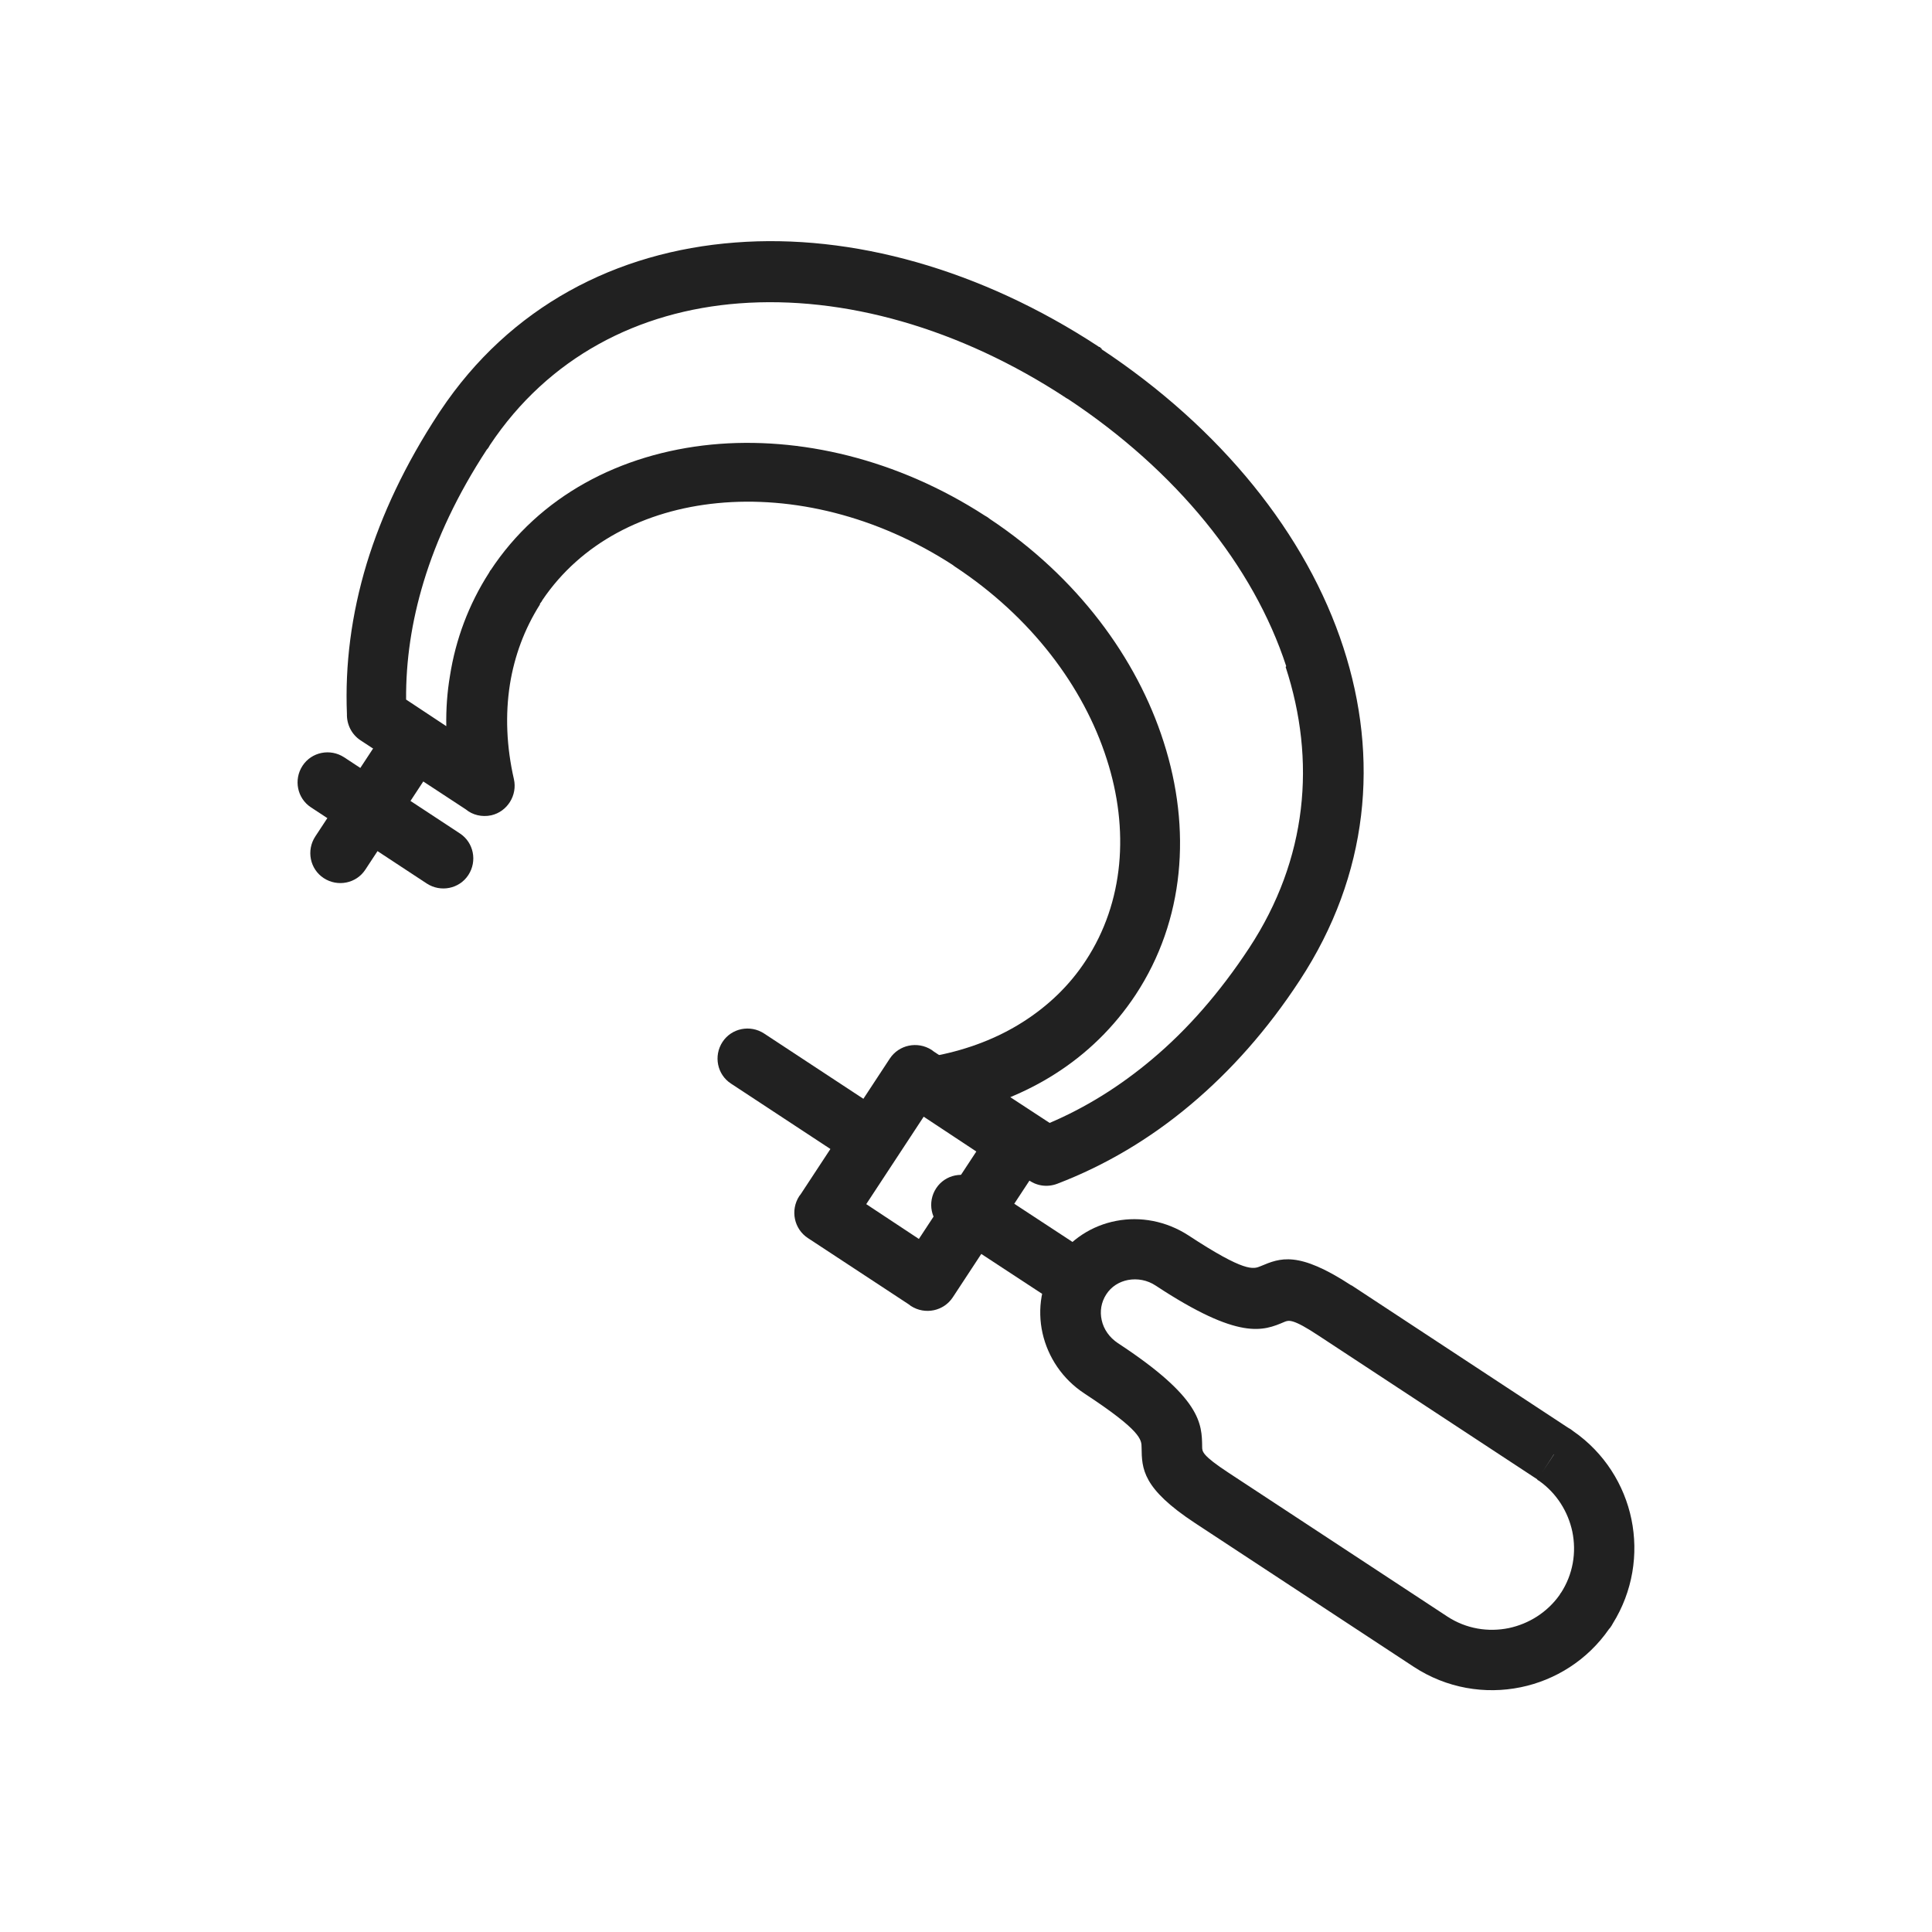 <?xml version="1.0" encoding="UTF-8"?>
<!DOCTYPE svg PUBLIC "-//W3C//DTD SVG 1.1//EN" "http://www.w3.org/Graphics/SVG/1.1/DTD/svg11.dtd">
<!-- Creator: CorelDRAW -->
<svg xmlns="http://www.w3.org/2000/svg" xml:space="preserve" width="6.827in" height="6.827in" style="shape-rendering:geometricPrecision; text-rendering:geometricPrecision; image-rendering:optimizeQuality; fill-rule:evenodd; clip-rule:evenodd"
viewBox="0 0 6.827 6.827"
 xmlns:xlink="http://www.w3.org/1999/xlink">
 <defs>
  <style type="text/css">
   <![CDATA[
    .fil1 {fill:none}
    .fil0 {fill:#212121;fill-rule:nonzero}
   ]]>
  </style>
 </defs>
 <g id="Layer_x0020_1">
  <path class="fil0" d="M3.678 4.569c0.049,0.032 0.115,0.019 0.147,-0.03 0.032,-0.049 0.019,-0.115 -0.03,-0.147l-0.34 -0.223c-0.049,-0.032 -0.115,-0.019 -0.147,0.03 -0.032,0.049 -0.019,0.115 0.03,0.147l0.34 0.223z"/>
  <path class="fil0" d="M4.776 4.542l0.765 0.503c0.006,0.003 0.012,0.007 0.018,0.012 0.11,0.076 0.181,0.19 0.206,0.312 0.025,0.122 0.005,0.254 -0.066,0.368 -0.002,0.004 -0.005,0.009 -0.008,0.013l-0 0 -4.33071e-005 5.90551e-005c-0.001,0.002 -0.003,0.004 -0.005,0.006 -0.076,0.11 -0.19,0.181 -0.312,0.206 -0.126,0.026 -0.262,0.004 -0.378,-0.072l-0.773 -0.508c-0.187,-0.123 -0.188,-0.192 -0.189,-0.267 -0,-0.028 -0.001,-0.059 -0.202,-0.191 -0.078,-0.051 -0.129,-0.129 -0.148,-0.213 -0.019,-0.085 -0.005,-0.176 0.046,-0.254 0.051,-0.078 0.13,-0.127 0.215,-0.143 0.084,-0.016 0.175,-0 0.254,0.051 0.201,0.132 0.23,0.12 0.256,0.109 0.069,-0.029 0.132,-0.055 0.32,0.068zm0.715 0.597l-0.058 0.089 -0.773 -0.508c-0.092,-0.061 -0.106,-0.055 -0.121,-0.049 -0.075,0.032 -0.159,0.067 -0.455,-0.128 -0.03,-0.02 -0.065,-0.026 -0.098,-0.02 -0.031,0.006 -0.059,0.023 -0.077,0.051 -0.018,0.028 -0.023,0.06 -0.016,0.091 0.007,0.032 0.027,0.061 0.057,0.081 0.296,0.194 0.297,0.285 0.298,0.367 0,0.016 0,0.03 0.093,0.091l0.773 0.508c0.067,0.044 0.145,0.056 0.218,0.041 0.07,-0.015 0.135,-0.055 0.179,-0.117 0.001,-0.002 0.003,-0.005 0.004,-0.007l0.089 0.059 -0.089 -0.058c0.044,-0.067 0.056,-0.145 0.041,-0.218 -0.015,-0.07 -0.055,-0.135 -0.117,-0.179 -0.002,-0.001 -0.005,-0.003 -0.007,-0.004l0.059 -0.089z"/>
  <path class="fil0" d="M3.891 1.233c0.423,0.28 0.726,0.655 0.856,1.055 0.127,0.39 0.091,0.802 -0.154,1.176 -0.115,0.176 -0.245,0.321 -0.384,0.438 -0.147,0.124 -0.306,0.217 -0.473,0.281l0 0c-0.037,0.014 -0.076,0.007 -0.105,-0.016l-0.368 -0.242 -0 0c-0.049,-0.032 -0.063,-0.098 -0.031,-0.148 0.018,-0.028 0.047,-0.044 0.078,-0.047 0.111,-0.022 0.214,-0.061 0.305,-0.119 0.088,-0.056 0.164,-0.128 0.222,-0.217 0.135,-0.206 0.154,-0.463 0.074,-0.711 -0.082,-0.257 -0.268,-0.504 -0.537,-0.681l-0 0c-0.003,-0.002 -0.005,-0.004 -0.008,-0.006 -0.267,-0.173 -0.565,-0.244 -0.831,-0.218 -0.257,0.025 -0.482,0.141 -0.618,0.342 -0.002,0.004 -0.005,0.009 -0.008,0.012l-6.29921e-005 8.26772e-005 -0.001 0.002 -0 0.001 -0 0.001c-0.055,0.087 -0.09,0.182 -0.106,0.282 -0.017,0.108 -0.012,0.221 0.014,0.335l0 -7.08661e-005c0.013,0.057 -0.023,0.115 -0.08,0.128 -0.033,0.007 -0.066,-0.001 -0.09,-0.021l-0.372 -0.244 -0 0c-0.032,-0.021 -0.049,-0.057 -0.048,-0.093 -0.007,-0.173 0.015,-0.35 0.07,-0.532 0.053,-0.173 0.136,-0.35 0.254,-0.53l-0 -0c0.002,-0.003 0.004,-0.006 0.006,-0.009 0.246,-0.369 0.622,-0.563 1.042,-0.595 0.413,-0.032 0.868,0.095 1.283,0.367l2.3622e-005 -4.33071e-005 1.9685e-005 1.1811e-005 -2.75591e-005 4.33071e-005 0 7.87402e-005 0 -0c0.001,0.001 0.002,0.002 0.004,0.002l3.93701e-006 -7.87402e-006 0.001 0 0.001 0.001 0.001 0.001 0.001 0.001 0.001 0.001 0.002 0.001 0.001 0 0.002 0.001zm0.654 1.121c-0.116,-0.355 -0.389,-0.691 -0.771,-0.944l-0.002 -0.001 -0 -0 -0.002 -0.001 -0 -0 0 -3.93701e-006c-0.001,-0.001 -0.002,-0.002 -0.004,-0.002l0.059 -0.089 -0.058 0.089c-0.376,-0.247 -0.786,-0.362 -1.155,-0.334 -0.356,0.027 -0.674,0.19 -0.881,0.501 -0.003,0.006 -0.006,0.011 -0.011,0.016 -0.104,0.159 -0.177,0.315 -0.223,0.467 -0.043,0.142 -0.063,0.28 -0.062,0.416l0.142 0.094c-0.001,-0.06 0.003,-0.119 0.013,-0.178 0.02,-0.128 0.066,-0.252 0.138,-0.364 0.002,-0.003 0.003,-0.006 0.005,-0.009l0.089 0.059 -0.089 -0.058c0.173,-0.263 0.458,-0.413 0.781,-0.445 0.311,-0.03 0.657,0.051 0.966,0.251 0.006,0.003 0.012,0.007 0.018,0.012 0.307,0.204 0.519,0.49 0.614,0.788 0.099,0.308 0.074,0.63 -0.099,0.893 -0.076,0.115 -0.173,0.209 -0.285,0.28 -0.05,0.032 -0.103,0.059 -0.158,0.082l0.139 0.091c0.127,-0.054 0.248,-0.129 0.362,-0.225 0.124,-0.104 0.239,-0.235 0.343,-0.393 0.207,-0.315 0.237,-0.663 0.129,-0.993z"/>
  <path class="fil0" d="M1.542 2.691c0.032,-0.049 0.019,-0.115 -0.03,-0.147 -0.049,-0.032 -0.115,-0.019 -0.147,0.03l-0.251 0.382c-0.032,0.049 -0.019,0.115 0.03,0.147 0.049,0.032 0.115,0.019 0.147,-0.03l0.251 -0.382z"/>
  <path class="fil0" d="M1.216 2.676c-0.049,-0.032 -0.115,-0.019 -0.147,0.03 -0.032,0.049 -0.019,0.115 0.03,0.147l0.409 0.269c0.049,0.032 0.115,0.019 0.147,-0.03 0.032,-0.049 0.019,-0.115 -0.03,-0.147l-0.409 -0.269z"/>
  <path class="fil0" d="M2.7 3.652c-0.049,-0.032 -0.115,-0.019 -0.147,0.03 -0.032,0.049 -0.019,0.115 0.03,0.147l0.409 0.269c0.049,0.032 0.115,0.019 0.147,-0.03 0.032,-0.049 0.019,-0.115 -0.03,-0.147l-0.409 -0.269z"/>
  <path class="fil0" d="M3.3 3.716l0.356 0.234 0 -0c0.049,0.032 0.063,0.098 0.031,0.148 -0.002,0.003 -0.004,0.005 -0.006,0.008l-0.314 0.478 0 0c-0.032,0.049 -0.098,0.063 -0.148,0.031 -0.003,-0.002 -0.005,-0.004 -0.008,-0.006l-0.356 -0.234 -0 0c-0.049,-0.032 -0.063,-0.098 -0.031,-0.148 0.002,-0.003 0.004,-0.005 0.006,-0.008l0.314 -0.478 -0 -0c0.032,-0.049 0.098,-0.063 0.148,-0.031 0.003,0.002 0.005,0.004 0.008,0.006zm0.15 0.353l-0.186 -0.123 -0.203 0.309 0.186 0.123 0.203 -0.309z"/>
  <rect class="fil1" width="6.827" height="6.827"/>
 </g>
</svg>
